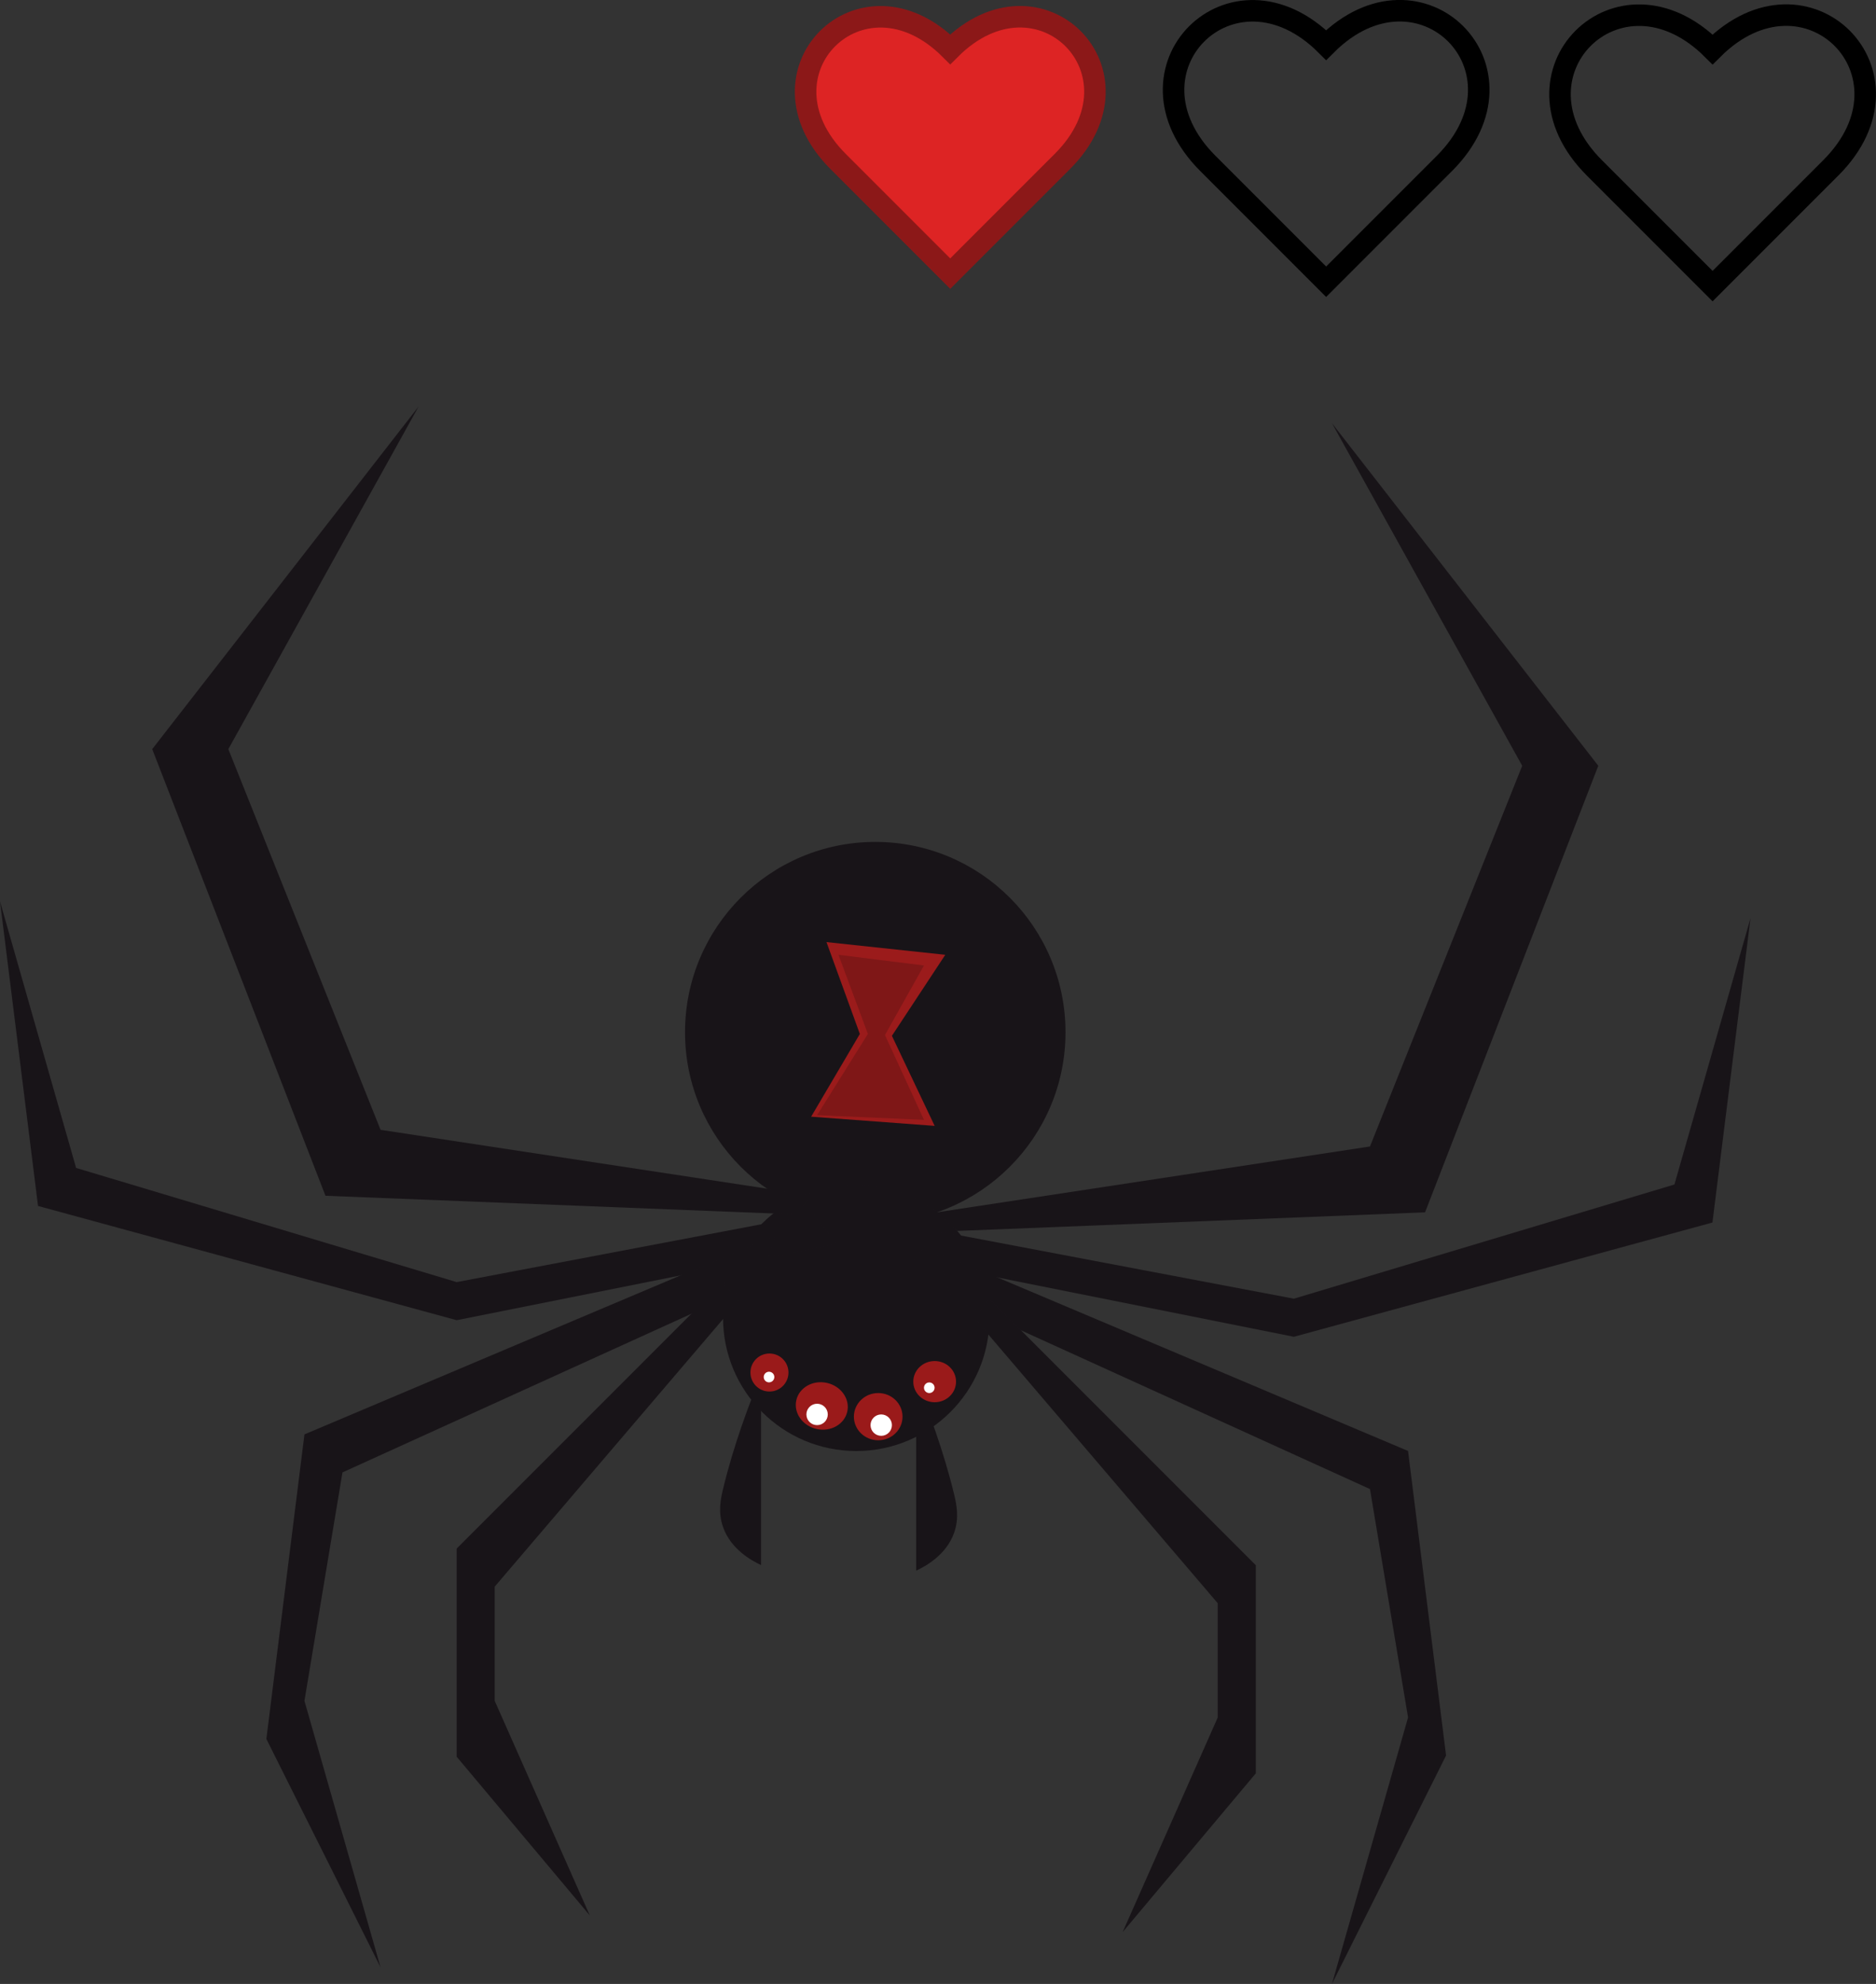 <?xml version="1.0" encoding="UTF-8"?><svg id="Layer_2" xmlns="http://www.w3.org/2000/svg" width="261.51" height="276.46" xmlns:xlink="http://www.w3.org/1999/xlink" viewBox="0 0 261.51 276.46"><rect x="0" y="0" width="261.51" height="276.46" fill="#333333" stroke="none"/><defs><style>.cls-1{fill:url(#linear-gradient);}.cls-1,.cls-2,.cls-3,.cls-4,.cls-5,.cls-6{stroke-width:0px;}.cls-1,.cls-2,.cls-6{opacity:.99;}.cls-2,.cls-3{fill:#9b1b1b;}.cls-4{fill:#7f1717;}.cls-5{fill:#fff;}.cls-7{fill:#dd2424;stroke:#8c1818;}.cls-7,.cls-8{stroke-miterlimit:10;stroke-width:3px;}.cls-8{fill:none;stroke:#000;}.cls-6{fill:#191519;}</style><linearGradient id="linear-gradient" x1="172.91" y1="166.15" x2="172.96" y2="166.2" gradientUnits="userSpaceOnUse"><stop offset="0" stop-color="#006380"/><stop offset=".34" stop-color="#4d4d4d"/><stop offset=".68" stop-color="#3d5066"/><stop offset="1" stop-color="#000"/></linearGradient></defs><g id="Layer_2-2"><path class="cls-1" d="M172.99,166.17h-.12s.07,0,.1-.01c.01,0,.01.01.01.01Z"/><circle class="cls-6" cx="122.01" cy="143.84" r="26.52"/><circle class="cls-6" cx="119.36" cy="183.63" r="18.57"/><path class="cls-6" d="M106.09,191.58c-1.65,4.01-3.85,9.87-5.3,15.91-.32,1.33-.73,3.21,0,5.3,1.08,3.09,3.96,4.68,5.3,5.3"/><path class="cls-6" d="M127.71,192.36c1.65,4.01,3.85,9.87,5.3,15.91.32,1.33.73,3.21,0,5.3-1.08,3.09-3.96,4.68-5.3,5.3"/><polygon class="cls-6" points="130.57 168.94 190.97 159.76 212.19 106.71 185.67 58.97 222.8 106.71 198.65 168.94 133.42 171.53 130.57 168.94"/><polygon class="cls-6" points="130.57 171.53 180.36 180.97 233.41 165.06 244.02 127.93 238.71 170.36 180.36 186.28 133.42 176.89 127.31 175.67 130.57 171.53"/><polygon class="cls-6" points="130.57 174.43 196.28 202.19 201.58 244.63 185.67 276.46 196.28 239.33 190.97 207.5 132.62 180.97 130.57 174.43"/><polygon class="cls-6" points="137.92 180.97 175.06 218.11 175.06 247.11 156.49 269.24 169.75 239.33 169.75 223.41 135.78 183.63 137.92 180.97"/><polygon class="cls-6" points="113.45 166.63 53.05 157.44 31.83 104.39 58.35 56.65 21.22 104.39 45.37 166.63 110.6 169.21 113.45 166.63"/><polygon class="cls-6" points="113.45 169.21 63.66 178.66 10.61 162.75 0 125.61 5.3 168.05 63.66 183.97 110.6 174.58 116.7 173.36 113.45 169.21"/><polygon class="cls-6" points="108.15 172.11 42.44 199.88 37.13 242.32 53.05 274.15 42.44 237.01 47.74 205.18 106.09 178.66 108.15 172.11"/><polygon class="cls-6" points="100.79 178.66 63.66 215.79 63.66 244.8 82.22 266.92 68.96 237.01 68.96 221.1 102.93 181.31 100.79 178.66"/><ellipse class="cls-2" cx="122.42" cy="197.41" rx="3.39" ry="3.29"/><ellipse class="cls-2" cx="114.56" cy="195.92" rx="3.29" ry="3.64" transform="translate(-101.37 265.81) rotate(-77.62)"/><circle class="cls-2" cx="107.26" cy="191.26" r="2.65"/><ellipse class="cls-2" cx="130.29" cy="192.53" rx="2.98" ry="2.87"/><circle class="cls-5" cx="113.9" cy="197.1" r="1.49"/><circle class="cls-5" cx="122.84" cy="198.59" r="1.49"/><circle class="cls-5" cx="107.2" cy="191.89" r=".74"/><circle class="cls-5" cx="129.54" cy="193.38" r=".74"/><polygon class="cls-3" points="113.07 155.61 130.29 156.89 124.33 144.34 131.77 133.05 115.21 131.28 119.86 144.08 113.07 155.61"/><polygon class="cls-4" points="113.9 155.4 120.98 144.08 116.88 133.05 128.8 134.54 123.36 144.23 128.8 156.05 113.9 155.4"/><path class="cls-7" d="M148.09,22.5l-15.63,15.63-15.63-15.63c-12.39-12.39,3.24-28.02,15.63-15.63,12.4-12.4,28.04,3.23,15.63,15.63Z"/><path class="cls-8" d="M201.35,22.77l-16.49,16.49-16.49-16.49c-13.07-13.07,3.42-29.55,16.49-16.49,13.08-13.08,29.57,3.41,16.49,16.49Z"/><path class="cls-8" d="M255.22,23.38l-16.49,16.49-16.49-16.49c-13.07-13.07,3.42-29.55,16.49-16.49,13.08-13.08,29.57,3.41,16.49,16.49Z"/></g></svg>